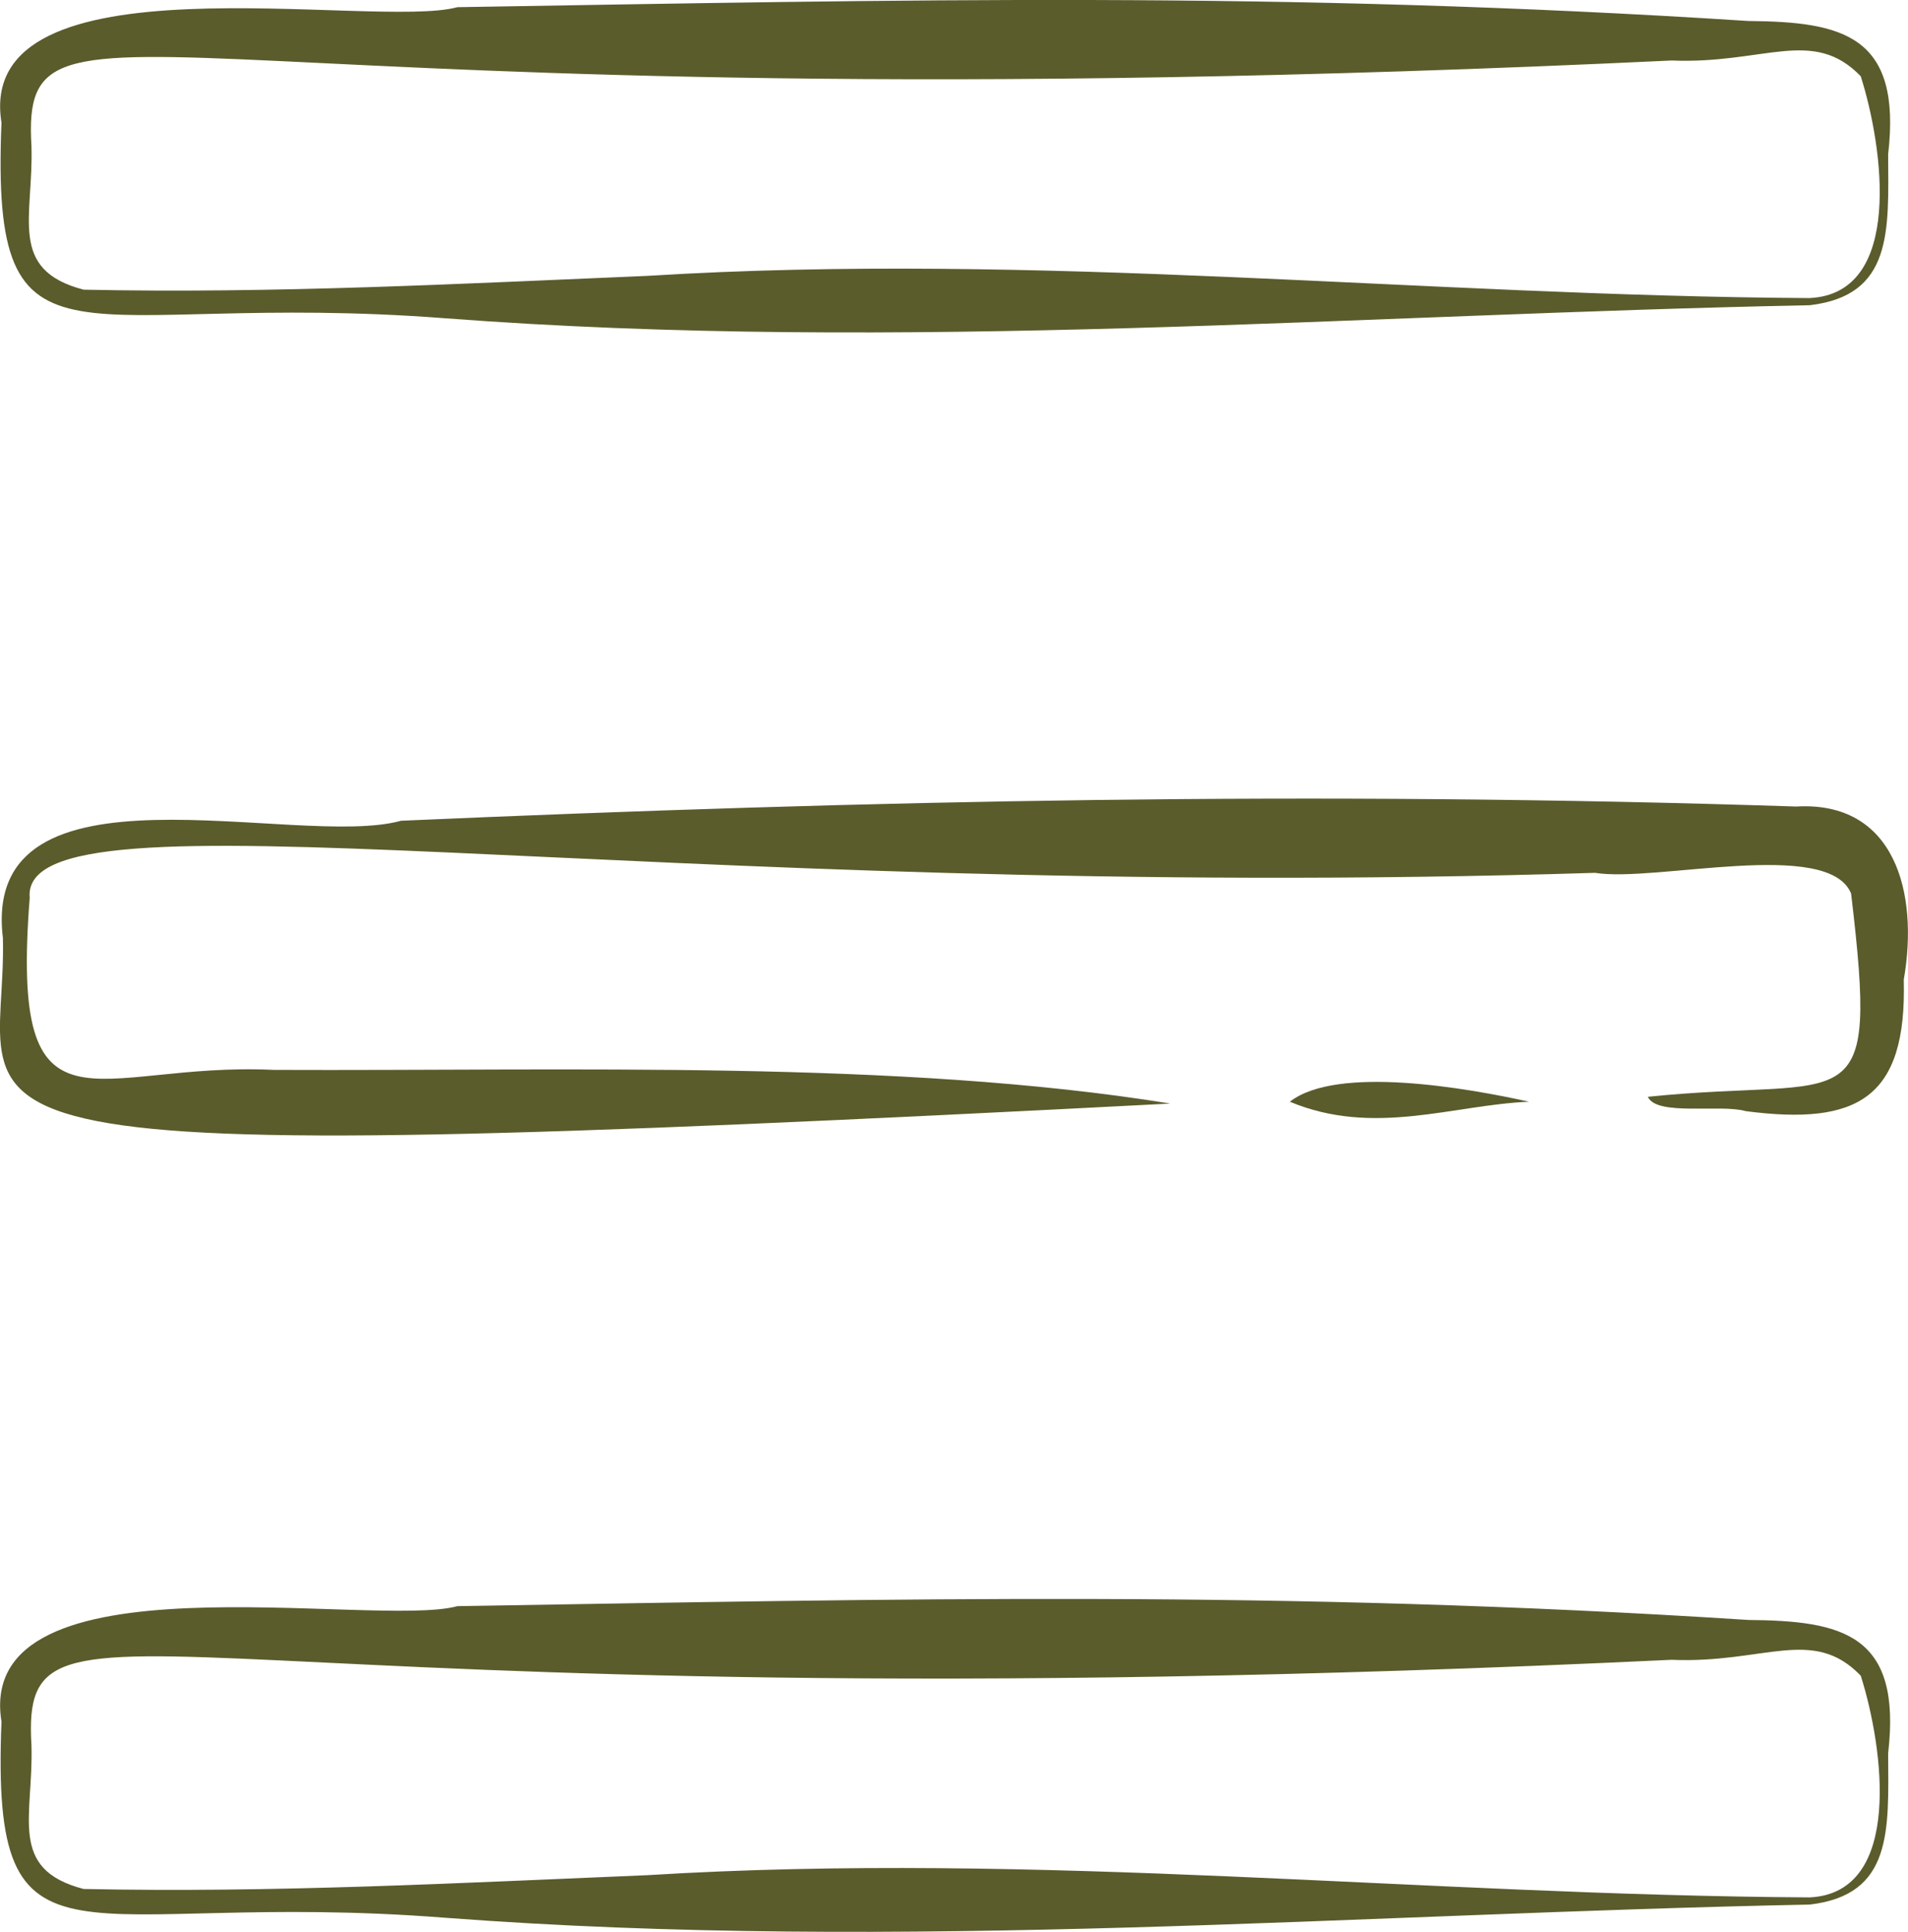 <svg xmlns="http://www.w3.org/2000/svg" width="41.478" height="41.99" viewBox="0 0 41.478 41.99">
  <g id="menu_2_" data-name="menu (2)" transform="translate(-45.596 -42.998)">
    <path id="Tracé_51513" data-name="Tracé 51513" d="M84.948,49.632c-9.828.195-19.749,1.039-29.676.283-8.006-.616-9.875,1.616-9.636-4.251-.6-3.726,8.1-2.014,9.911-2.51,9.693-.159,17.876-.356,28.065.3,2.035.018,3.342.3,3.038,2.9C86.661,48.027,86.749,49.419,84.948,49.632Zm0-.156c2.037-.1,1.6-3.266,1.107-4.82-1.039-1.078-2.1-.26-4.114-.343-32.833,1.559-35.895-2.144-35.653,1.863.047,1.541-.52,2.684,1.133,3.118,4.127.088,8.217-.13,12.26-.3C68.169,48.468,76.531,49.427,84.948,49.477Z" transform="translate(-0.008)" fill="#5b5c2c"/>
    <path id="Tracé_51514" data-name="Tracé 51514" d="M158.7,133.923c-1.648.068-3.378.764-5.2,0C154.521,133.125,157.349,133.624,158.7,133.923Z" transform="translate(-79.864 -66.979)" fill="#5b5c2c"/>
    <path id="Tracé_51515" data-name="Tracé 51515" d="M71.037,116.426c-28.525,1.481-25.269.73-25.378-3.6-.494-4.069,6.4-1.918,8.656-2.547,10.241-.447,19.84-.652,30.328-.309,2.149-.125,2.669,1.876,2.339,3.763.068,2.58-1,3.175-3.435,2.858-.548-.159-1.939.117-2.128-.312,4.457-.457,5.023.673,4.418-4.418-.494-1.211-4.264-.236-5.566-.45-20.742.655-34.273-2.011-34.029.546-.434,5.517,1.406,3.552,5.3,3.737C58.039,115.721,65.141,115.474,71.037,116.426Z" transform="translate(0 -49.442)" fill="#5b5c2c"/>
    <path id="Tracé_51516" data-name="Tracé 51516" d="M84.948,183.381c-9.828.195-19.749,1.039-29.676.286-8-.624-9.87,1.616-9.636-4.262-.6-3.726,8.1-2.014,9.911-2.51,9.693-.159,17.876-.356,28.065.3,2.035.018,3.342.3,3.038,2.9C86.661,181.778,86.749,183.168,84.948,183.381Zm0-.156c2.037-.1,1.6-3.264,1.107-4.818-1.039-1.081-2.1-.26-4.114-.346-32.833,1.559-35.895-2.141-35.653,1.863.047,1.541-.52,2.687,1.133,3.118,4.127.088,8.217-.133,12.26-.3C68.169,182.219,76.531,183.178,84.948,183.225Z" transform="translate(-0.008 -98.987)" fill="#5b5c2c"/>
  </g>
</svg>
